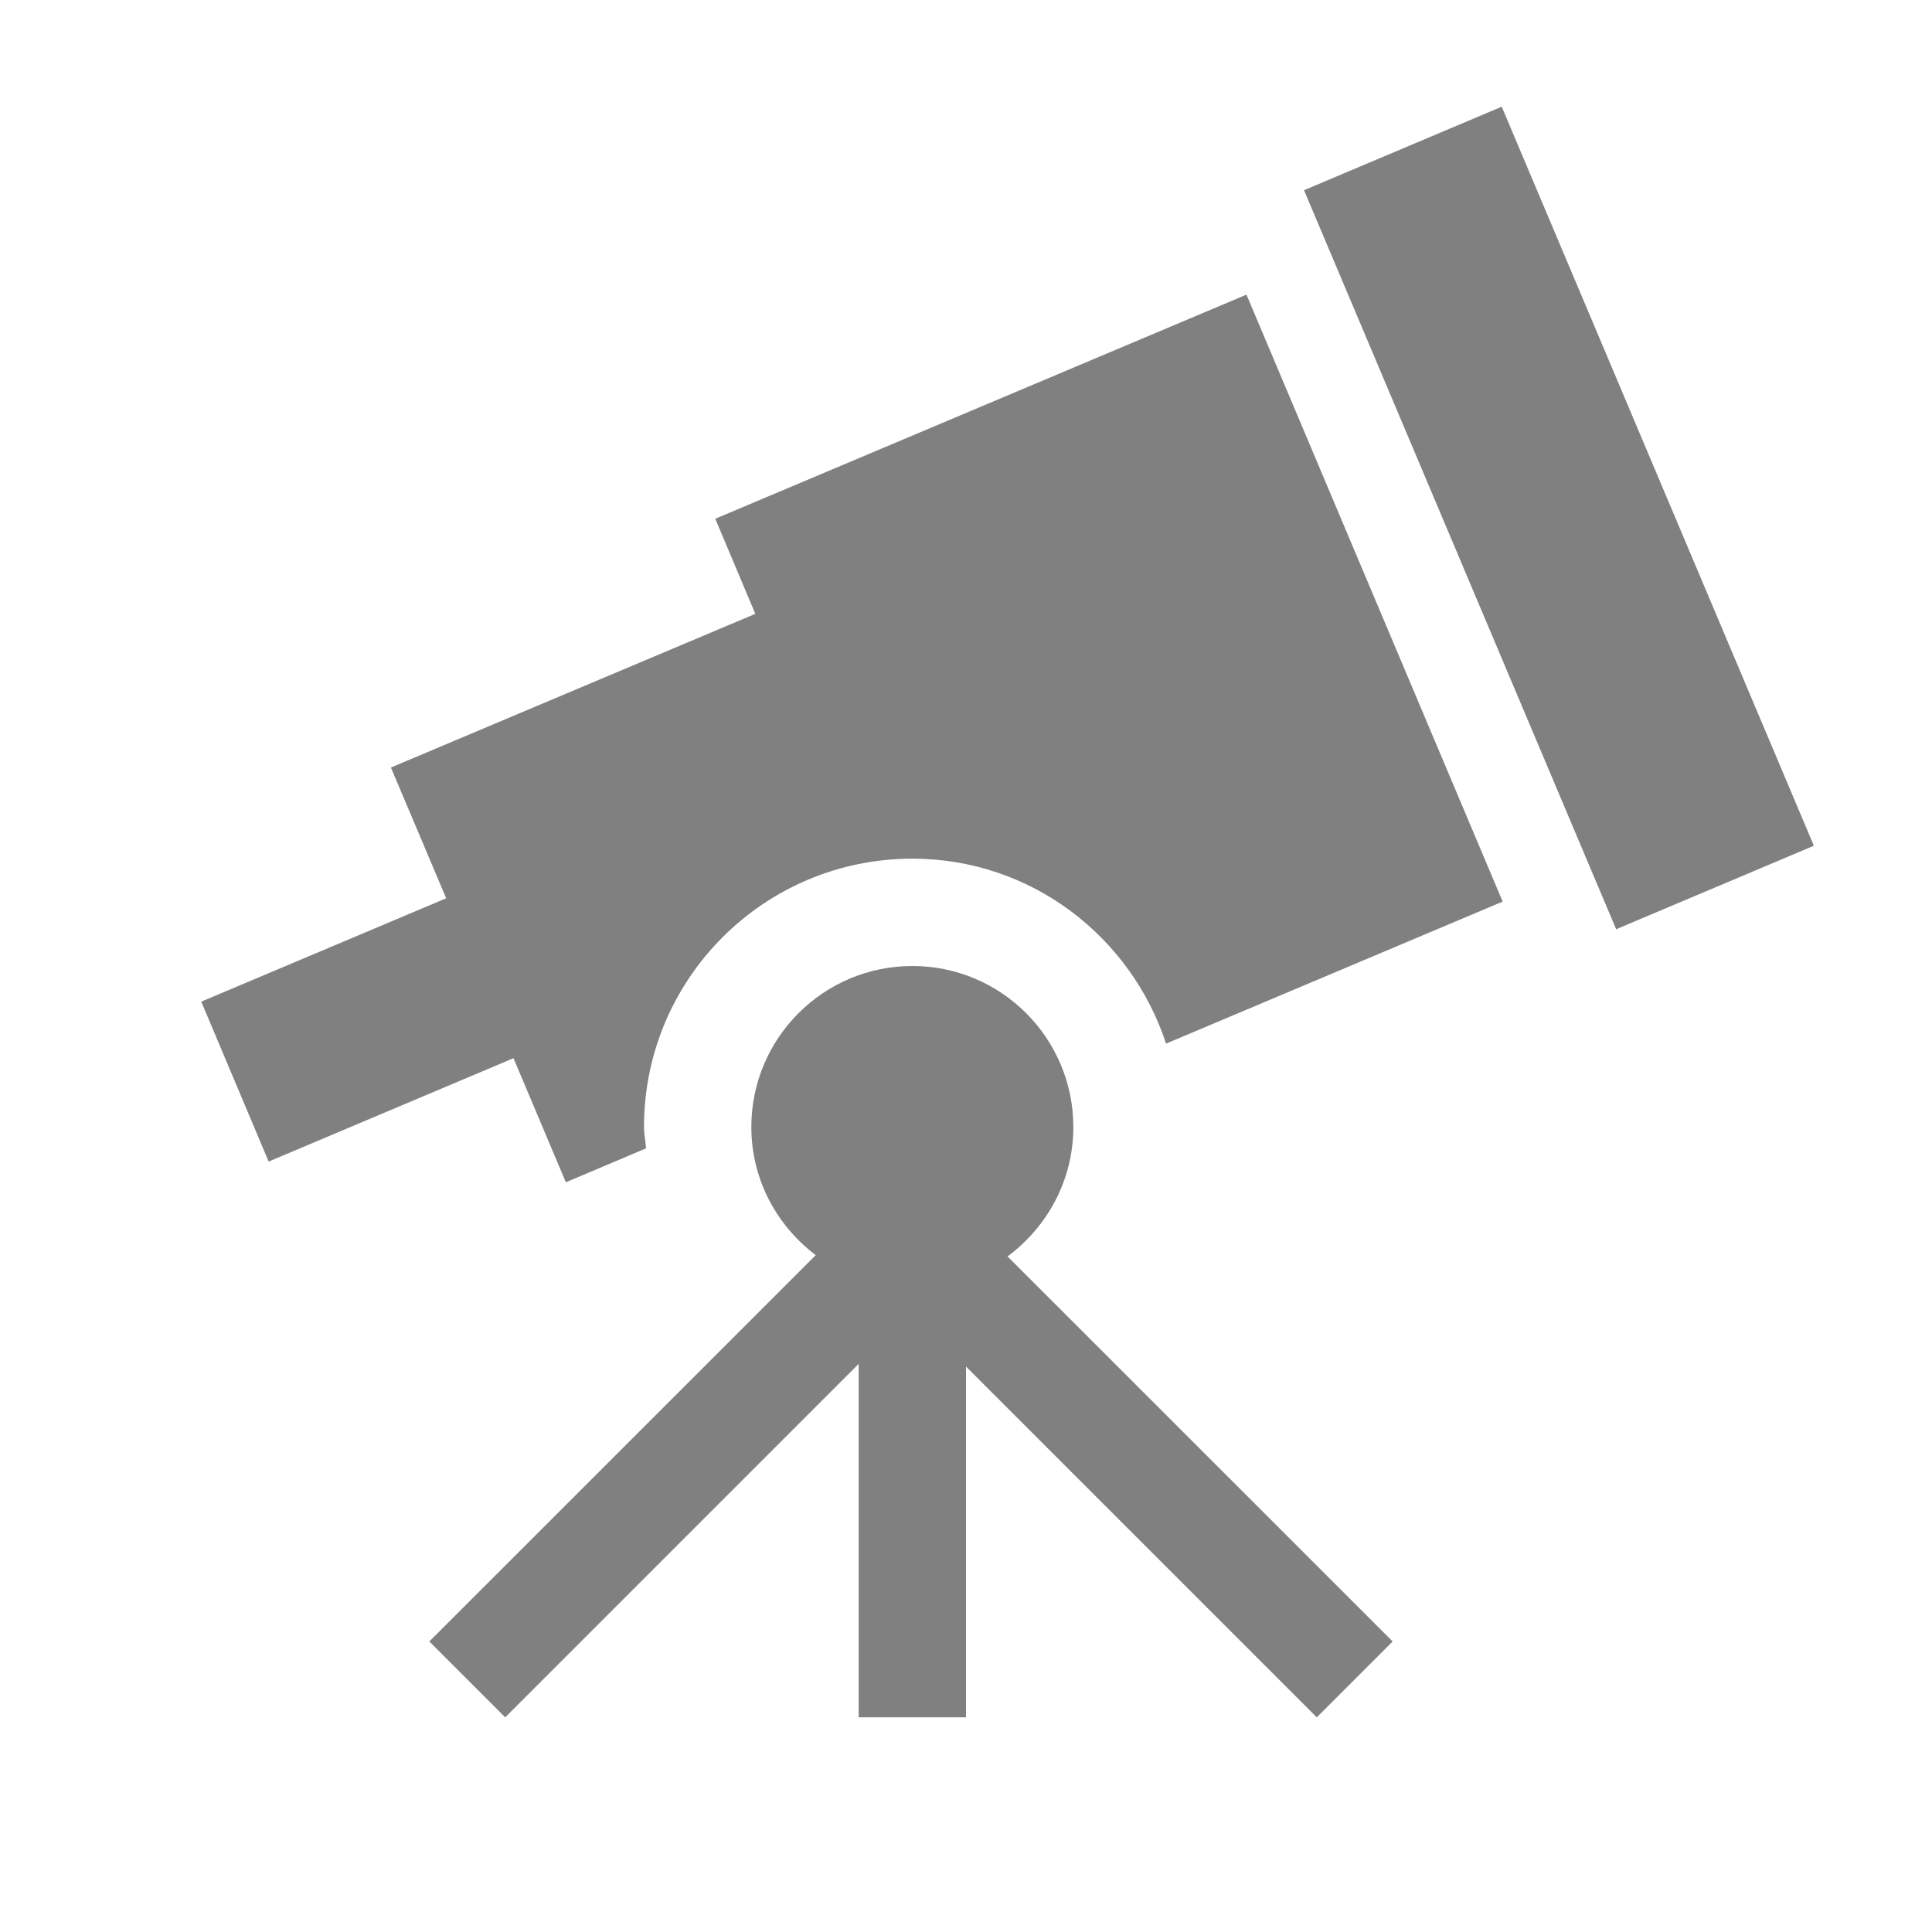 <?xml version="1.0" encoding="utf-8"?>
<!-- Generator: Adobe Illustrator 22.1.0, SVG Export Plug-In . SVG Version: 6.00 Build 0)  -->
<svg version="1.1" id="toolbar" xmlns="http://www.w3.org/2000/svg" xmlns:xlink="http://www.w3.org/1999/xlink" x="0px" y="0px"
	 width="18px" height="18px" viewBox="0 0 18 18" style="enable-background:new 0 0 18 18;" xml:space="preserve">
<style type="text/css">
	.st0{fill:#FFFFFF;}
	.st1{fill:#808080;}
	.st2{fill:#636F80;}
	.st3{fill-rule:evenodd;clip-rule:evenodd;fill:#FFFFFF;}
	.st4{fill-rule:evenodd;clip-rule:evenodd;fill:#808080;}
	.st5{fill-rule:evenodd;clip-rule:evenodd;fill:#636F80;}
	.st6{fill:#F7931E;}
</style>
<g id="telescope_disabled">
	<path class="st1" d="M9.387,11.706C9.757,11.431,10,10.996,10,10.5C10,9.672,9.328,9,8.5,9S7,9.672,7,10.5
		c0,0.489,0.237,0.919,0.6,1.194L4,15.293L4.707,16L8,12.707V16h1v-3.268L12.268,16l0.707-0.707L9.387,11.706z"/>
	<g>
		<path class="st1" d="M6,10.5C6,9.119,7.119,8,8.5,8c1.107,0,2.036,0.725,2.364,1.723L14,8.4l-2.387-5.655L6.664,4.833l0.373,0.886
			L3.642,7.151l0.515,1.218L1.875,9.332l0.628,1.49l2.281-0.963l0.488,1.156l0.747-0.316C6.015,10.632,6,10.568,6,10.5z"/>
	</g>
	
		<rect x="13.528" y="1.095" transform="matrix(0.921 -0.389 0.389 0.921 -0.736 6.026)" class="st1" width="2" height="7.476"/>
</g>
</svg>

